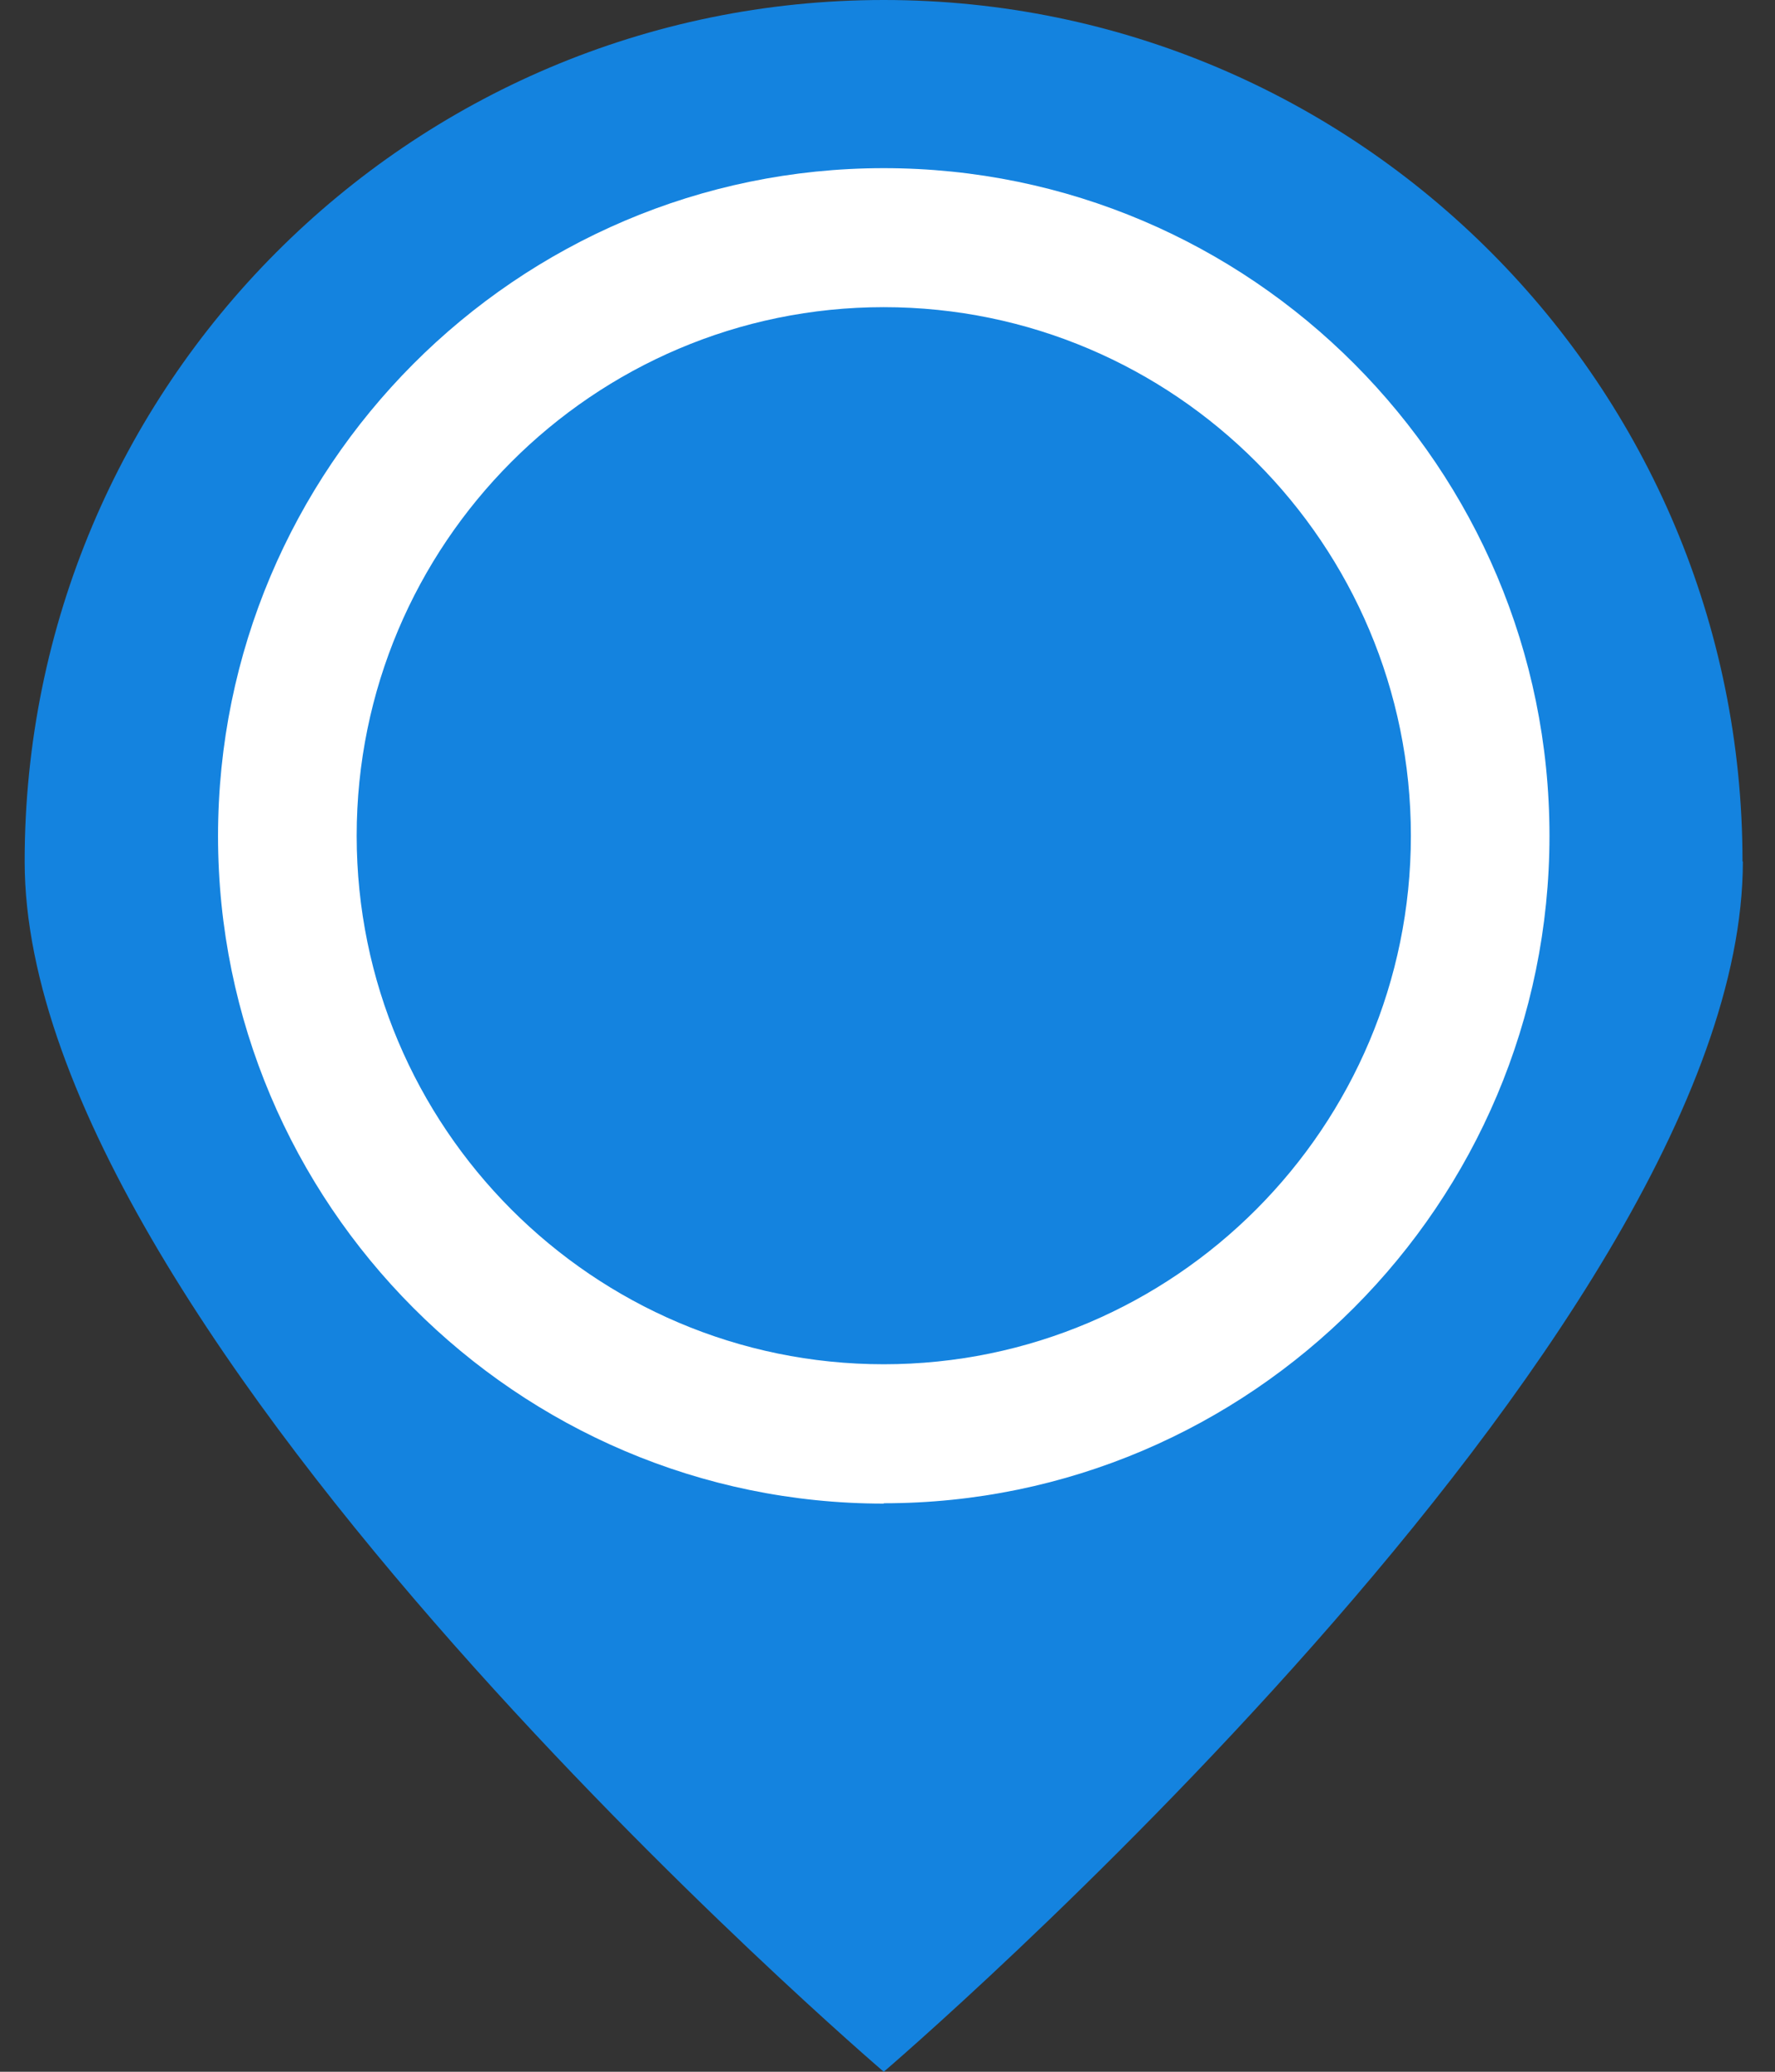 <svg width="36" height="42" viewBox="0 0 36 42" fill="none" xmlns="http://www.w3.org/2000/svg">
<rect x="0" y="0" width="36" height="42" fill="#333333" stroke="none"/>
<path d="M35.341 17.464C35.341 7.82 27.546 -2.62405e-07 17.924 -1.69049e-07C8.302 -7.56937e-08 0.5 7.82 0.5 17.464C0.5 27.108 17.924 42 17.924 42C17.924 42 35.348 27.108 35.348 17.464L35.341 17.464Z" fill="#1483DF"/>
<path d="M17.924 30.482C10.481 30.482 4.422 24.409 4.422 16.949C4.422 9.489 10.474 3.409 17.924 3.409C25.375 3.409 31.426 9.482 31.426 16.942C31.426 24.402 25.367 30.475 17.924 30.475L17.924 30.482ZM17.924 6.227C12.027 6.227 7.234 11.031 7.234 16.942C7.234 22.852 12.027 27.657 17.924 27.657C23.821 27.657 28.615 22.852 28.615 16.942C28.615 11.031 23.821 6.227 17.924 6.227Z" fill="white"/>
</svg>

